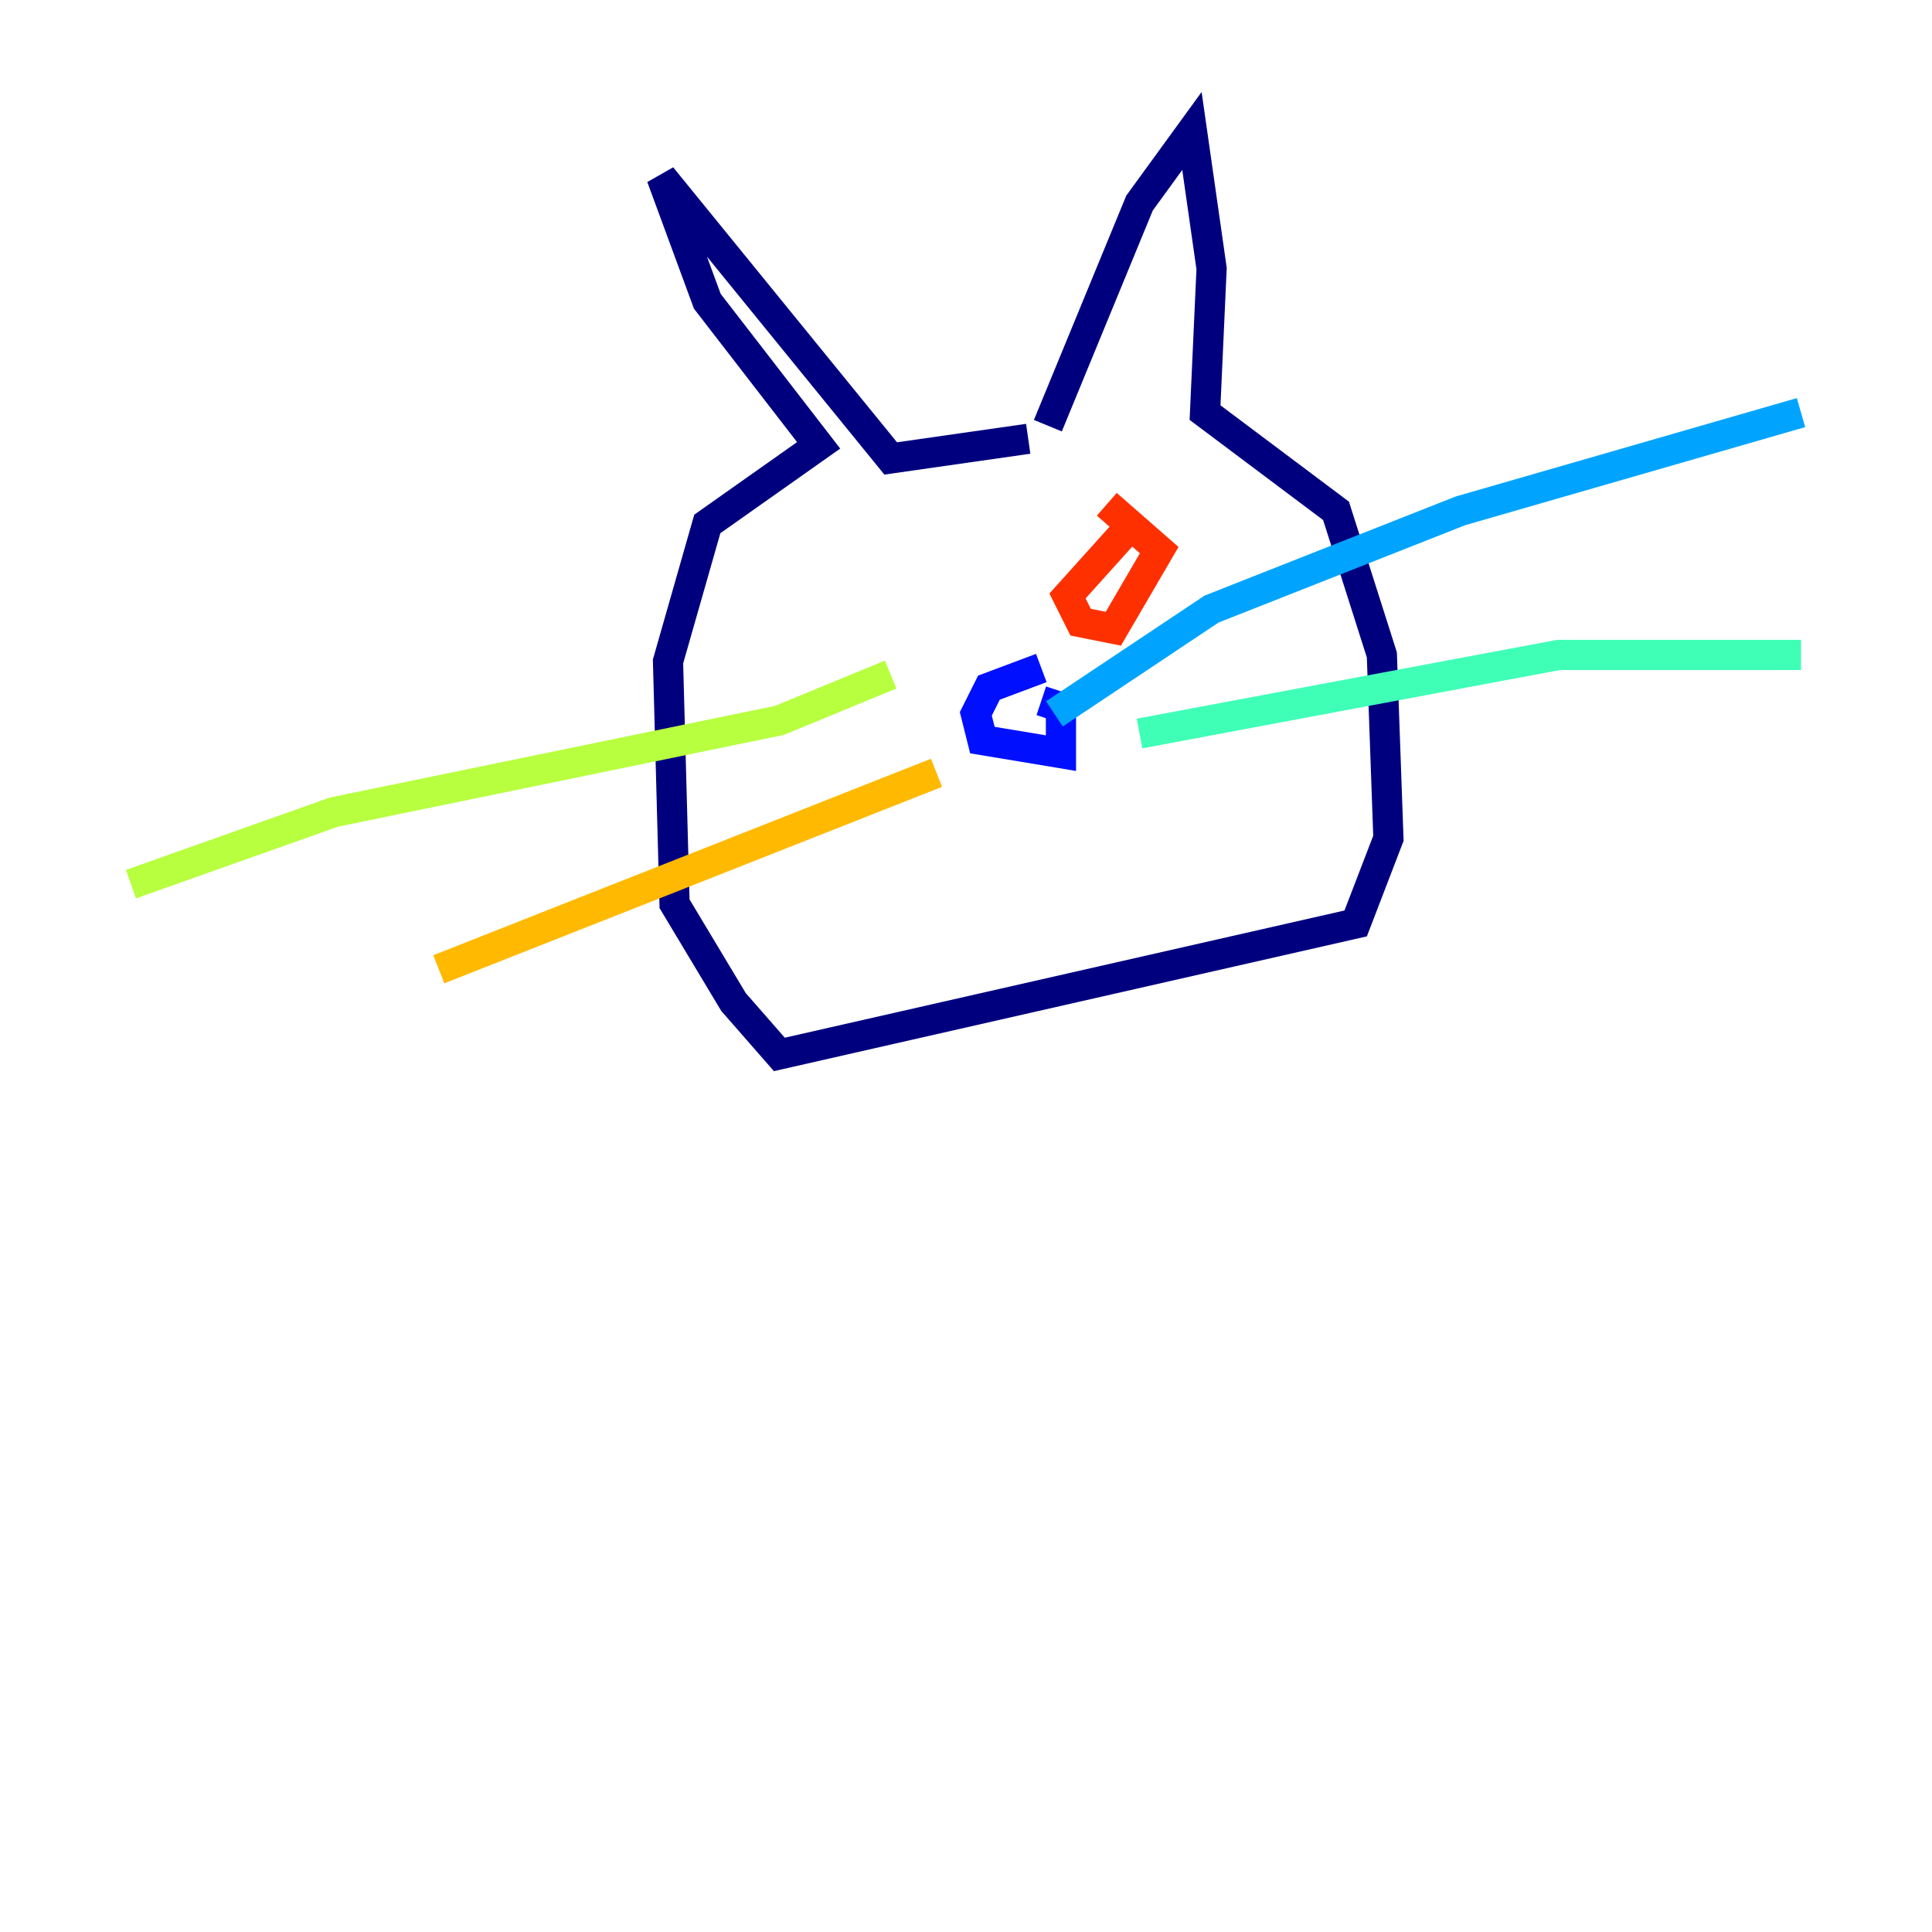 <?xml version="1.0" encoding="utf-8" ?>
<svg baseProfile="tiny" height="128" version="1.2" viewBox="0,0,128,128" width="128" xmlns="http://www.w3.org/2000/svg" xmlns:ev="http://www.w3.org/2001/xml-events" xmlns:xlink="http://www.w3.org/1999/xlink"><defs /><polyline fill="none" points="69.424,28.203 75.498,13.451 78.969,8.678 80.271,17.79 79.837,27.336 88.515,33.844 91.552,43.39 91.986,55.539 89.817,61.18 51.634,69.858 48.597,66.386 44.691,59.878 44.258,43.824 46.861,34.712 54.237,29.505 46.861,19.959 43.824,11.715 59.01,30.373 68.122,29.071" stroke="#00007f" stroke-width="2" /><polyline fill="none" points="68.99,44.258 65.519,45.559 64.651,47.295 65.085,49.031 70.291,49.898 70.291,46.861 68.99,46.427" stroke="#0010ff" stroke-width="2" /><polyline fill="none" points="69.858,47.295 80.271,40.352 96.759,33.844 119.322,27.336" stroke="#00a4ff" stroke-width="2" /><polyline fill="none" points="75.498,48.597 103.268,43.39 119.322,43.39" stroke="#3fffb7" stroke-width="2" /><polyline fill="none" points="59.01,44.691 51.634,47.729 22.129,53.803 8.678,58.576" stroke="#b7ff3f" stroke-width="2" /><polyline fill="none" points="62.047,51.2 29.071,64.217" stroke="#ffb900" stroke-width="2" /><polyline fill="none" points="74.63,35.146 70.725,39.485 71.593,41.22 73.763,41.654 76.8,36.447 73.329,33.41" stroke="#ff3000" stroke-width="2" /><polyline fill="none" points="54.237,36.881 54.237,36.881" stroke="#7f0000" stroke-width="2" /></svg>